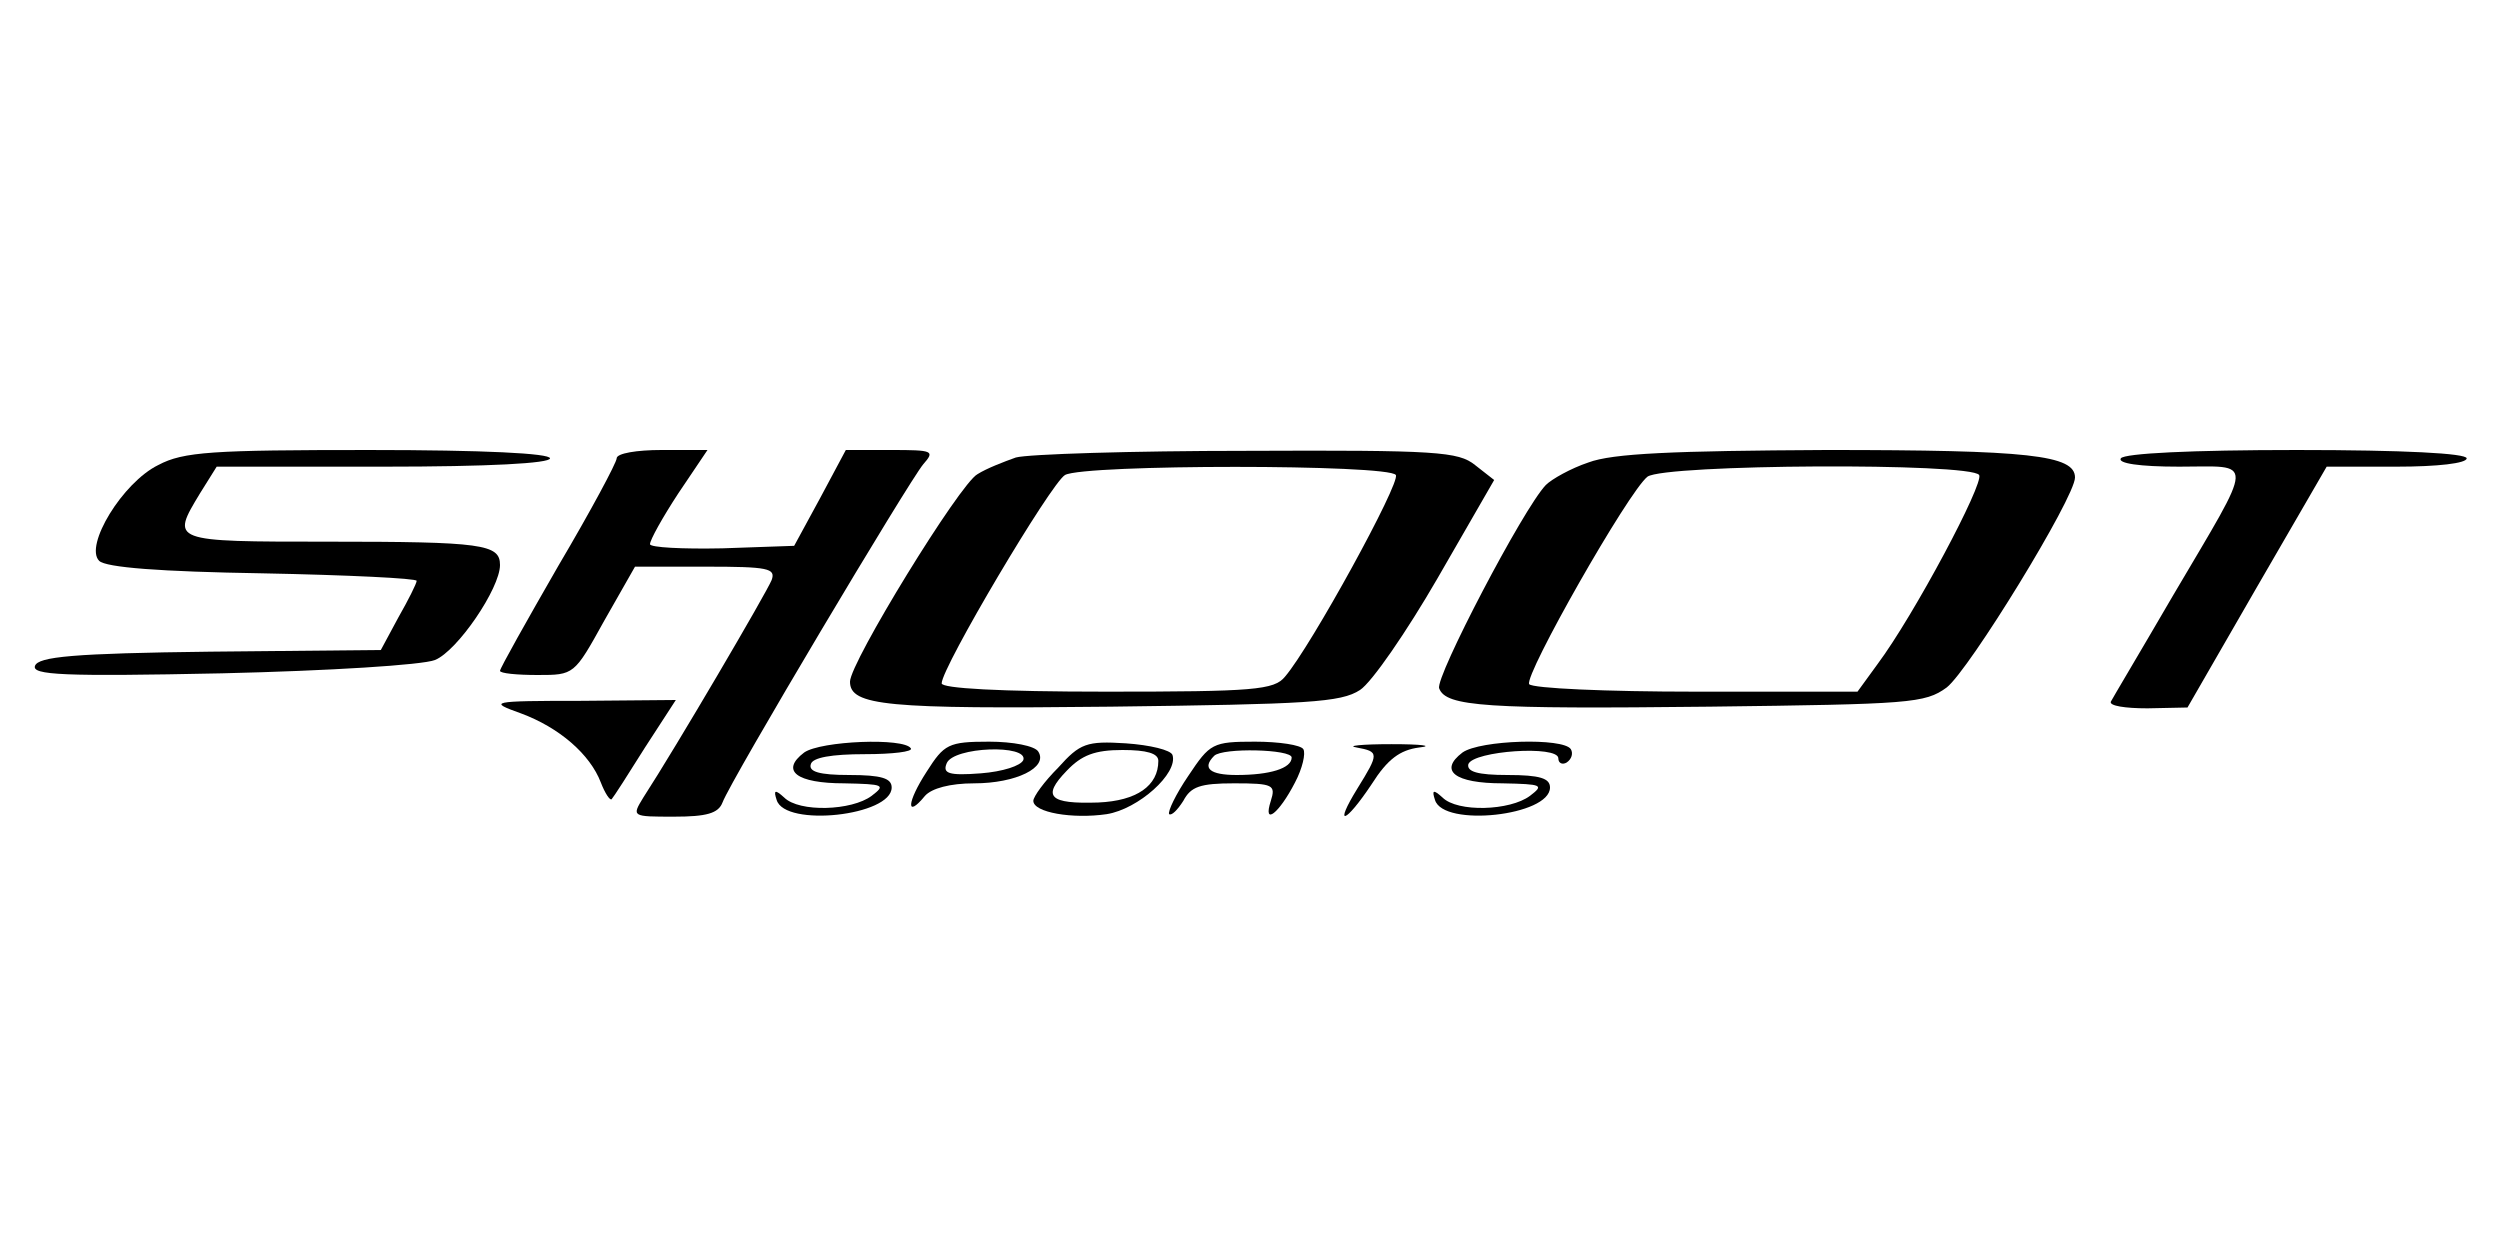 <?xml version="1.0" standalone="no"?>
<!DOCTYPE svg PUBLIC "-//W3C//DTD SVG 20010904//EN"
 "http://www.w3.org/TR/2001/REC-SVG-20010904/DTD/svg10.dtd">
<svg version="1.0" xmlns="http://www.w3.org/2000/svg"
 width="300pt" height="150pt" viewBox="0 0 300 150"
 preserveAspectRatio="xMidYMid meet">

<g transform="translate(0,150) scale(0.1,-0.1)"
fill="#000000" stroke="none">
<path d="M190 942 c-43 -21 -89 -97 -71 -115 8 -8 73 -13 196 -15 102 -2 185
-6 185 -9 0 -3 -10 -23 -22 -44 l-21 -39 -205 -2 c-164 -2 -206 -6 -210 -17
-4 -11 33 -13 224 -9 129 3 241 10 256 16 27 11 78 86 78 114 0 25 -21 28
-206 28 -190 0 -189 0 -154 58 l20 32 200 0 c127 0 200 4 200 10 0 6 -79 10
-217 10 -188 0 -223 -2 -253 -18z"/>
<path d="M740 950 c0 -5 -31 -63 -70 -129 -38 -66 -70 -123 -70 -126 0 -3 20
-5 45 -5 44 0 44 0 80 65 l37 65 85 0 c75 0 84 -2 79 -16 -6 -15 -115 -201
-154 -261 -14 -23 -14 -23 37 -23 39 0 53 4 58 17 10 27 224 386 241 406 14
16 12 17 -39 17 l-54 0 -31 -58 -31 -57 -86 -3 c-48 -1 -87 1 -87 5 0 5 15 32
34 61 l35 52 -55 0 c-30 0 -54 -4 -54 -10z"/>
<path d="M1219 951 c-14 -5 -35 -13 -46 -20 -21 -11 -153 -226 -153 -249 0
-29 44 -33 313 -30 237 3 276 5 299 20 14 9 56 70 93 134 l68 118 -23 18 c-20
16 -45 18 -274 17 -138 0 -263 -4 -277 -8z m456 -21 c6 -9 -102 -206 -133
-242 -13 -16 -37 -18 -214 -18 -130 0 -198 4 -198 10 0 19 131 240 148 250 23
13 389 13 397 0z"/>
<path d="M1906 945 c-21 -7 -44 -20 -51 -27 -27 -28 -133 -231 -128 -244 8
-22 56 -25 325 -22 240 3 258 4 284 23 27 21 154 228 154 252 0 27 -56 33
-298 33 -184 -1 -257 -4 -286 -15z m469 -15 c6 -10 -78 -168 -122 -227 l-24
-33 -194 0 c-108 0 -196 4 -200 9 -6 11 119 231 142 249 21 15 388 17 398 2z"/>
<path d="M2545 950 c-4 -6 22 -10 70 -10 91 0 92 14 -7 -154 -39 -67 -73 -124
-75 -128 -2 -5 17 -8 44 -8 l48 1 83 144 84 145 84 0 c49 0 84 4 84 10 0 6
-75 10 -204 10 -126 0 -207 -4 -211 -10z"/>
<path d="M625 644 c46 -17 83 -49 96 -83 5 -13 11 -22 13 -20 2 2 20 30 40 62
l37 57 -113 -1 c-111 0 -112 -1 -73 -15z"/>
<path d="M965 597 c-29 -22 -9 -37 48 -37 48 -1 50 -2 33 -15 -24 -18 -87 -20
-105 -2 -11 10 -13 9 -9 -3 10 -33 138 -19 138 15 0 11 -12 15 -51 15 -36 0
-49 4 -46 13 2 8 25 12 65 12 33 0 58 3 55 7 -8 13 -108 9 -128 -5z"/>
<path d="M1112 574 c-24 -37 -25 -57 -2 -29 8 9 30 15 59 15 50 0 89 19 77 38
-4 7 -31 12 -59 12 -49 0 -54 -3 -75 -36z m116 14 c-3 -7 -25 -14 -51 -16 -39
-3 -46 0 -41 12 8 20 98 23 92 4z"/>
<path d="M1270 579 c-17 -17 -30 -35 -30 -40 0 -14 47 -22 88 -16 38 6 86 49
79 71 -2 6 -27 12 -56 14 -47 3 -55 0 -81 -29z m120 8 c0 -30 -26 -48 -72 -50
-59 -2 -68 7 -38 38 18 19 34 25 67 25 29 0 43 -4 43 -13z"/>
<path d="M1426 569 c-15 -22 -25 -43 -23 -46 3 -2 10 5 17 16 9 17 20 21 61
21 47 0 50 -2 44 -21 -10 -31 10 -15 29 22 9 17 13 35 10 40 -3 5 -29 9 -58 9
-51 0 -54 -2 -80 -41z m124 22 c0 -13 -26 -21 -66 -21 -32 0 -42 8 -27 23 10
10 93 8 93 -2z"/>
<path d="M1628 603 c27 -5 27 -7 1 -49 -29 -47 -15 -43 17 5 19 30 34 41 57
44 18 2 3 4 -33 4 -36 0 -55 -2 -42 -4z"/>
<path d="M1755 597 c-29 -22 -9 -37 48 -37 48 -1 50 -2 33 -15 -24 -18 -87
-20 -105 -2 -11 10 -13 9 -9 -3 10 -33 138 -19 138 15 0 11 -12 15 -51 15 -36
0 -49 4 -47 13 6 16 108 23 108 7 0 -6 5 -8 10 -5 6 4 8 11 5 16 -9 14 -109
11 -130 -4z"/>
</g>
</svg>
